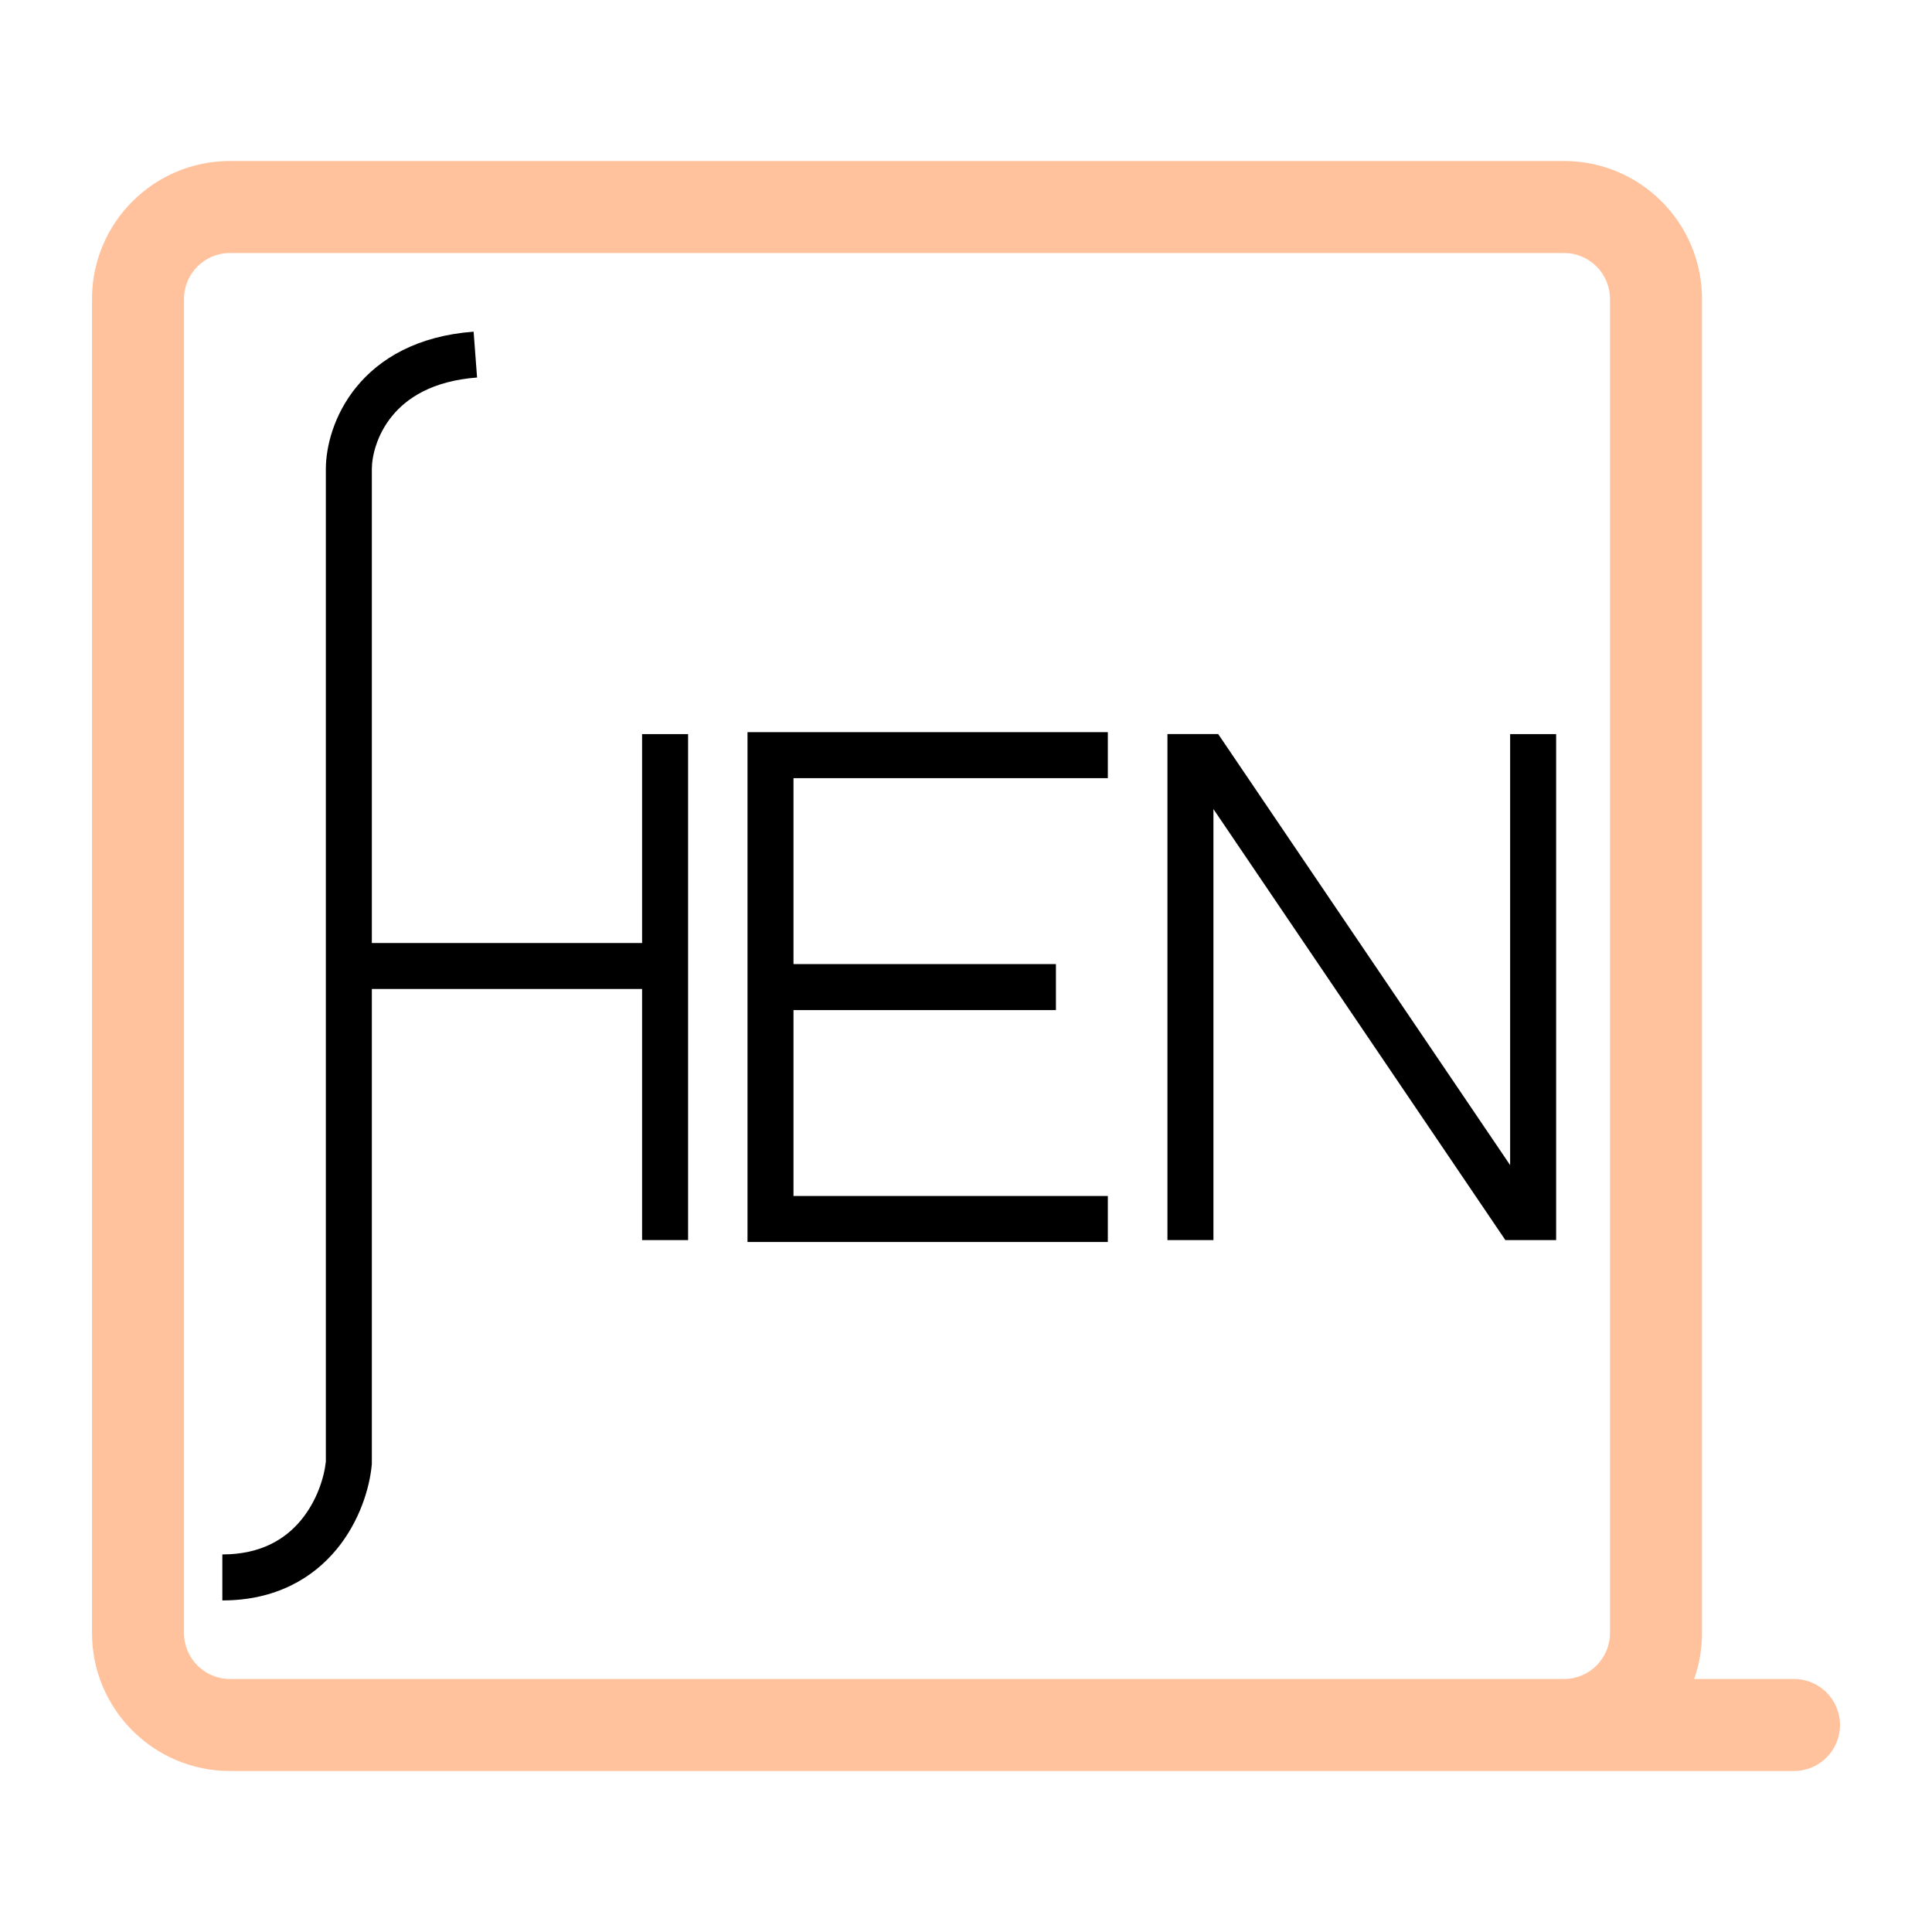 <svg width="84" height="84" viewBox="0 0 84 84" fill="none" xmlns="http://www.w3.org/2000/svg">
<path fill-rule="evenodd" clip-rule="evenodd" d="M17.043 18.094C16.378 18.91 16.167 19.843 16.167 20.401V41H27.917V31.917H29.917V53.917H27.917V43H16.167V63.645L16.163 63.691C16.072 64.684 15.645 66.129 14.645 67.349C13.614 68.605 12 69.584 9.667 69.584V67.584C11.367 67.584 12.426 66.9 13.099 66.08C13.788 65.241 14.097 64.22 14.167 63.55V20.401C14.167 19.436 14.505 18.043 15.491 16.831C16.503 15.588 18.14 14.605 20.592 14.42L20.742 16.414C18.794 16.561 17.681 17.309 17.043 18.094ZM32.5 31.833H48.167V33.833H34.5V41.917H45.91V43.917H34.5V52H48.167V54H32.5V31.833ZM50.758 31.916H52.965L65.658 50.657V31.917H67.658V53.917H65.451L52.758 35.177V53.917H50.758V31.916Z" fill="black"/>
<path fill-rule="evenodd" clip-rule="evenodd" d="M10 7C6.686 7 4 9.686 4 13V71C4 74.314 6.686 77 10 77H78C79.105 77 80 76.105 80 75C80 73.895 79.105 73 78 73H73.659C73.88 72.374 74 71.701 74 71V13C74 9.686 71.314 7 68 7H10ZM68 73C69.105 73 70 72.105 70 71V13C70 11.895 69.105 11 68 11H10C8.895 11 8 11.895 8 13V71C8 72.105 8.895 73 10 73H68Z" fill="#FFC29C"/>
</svg>
